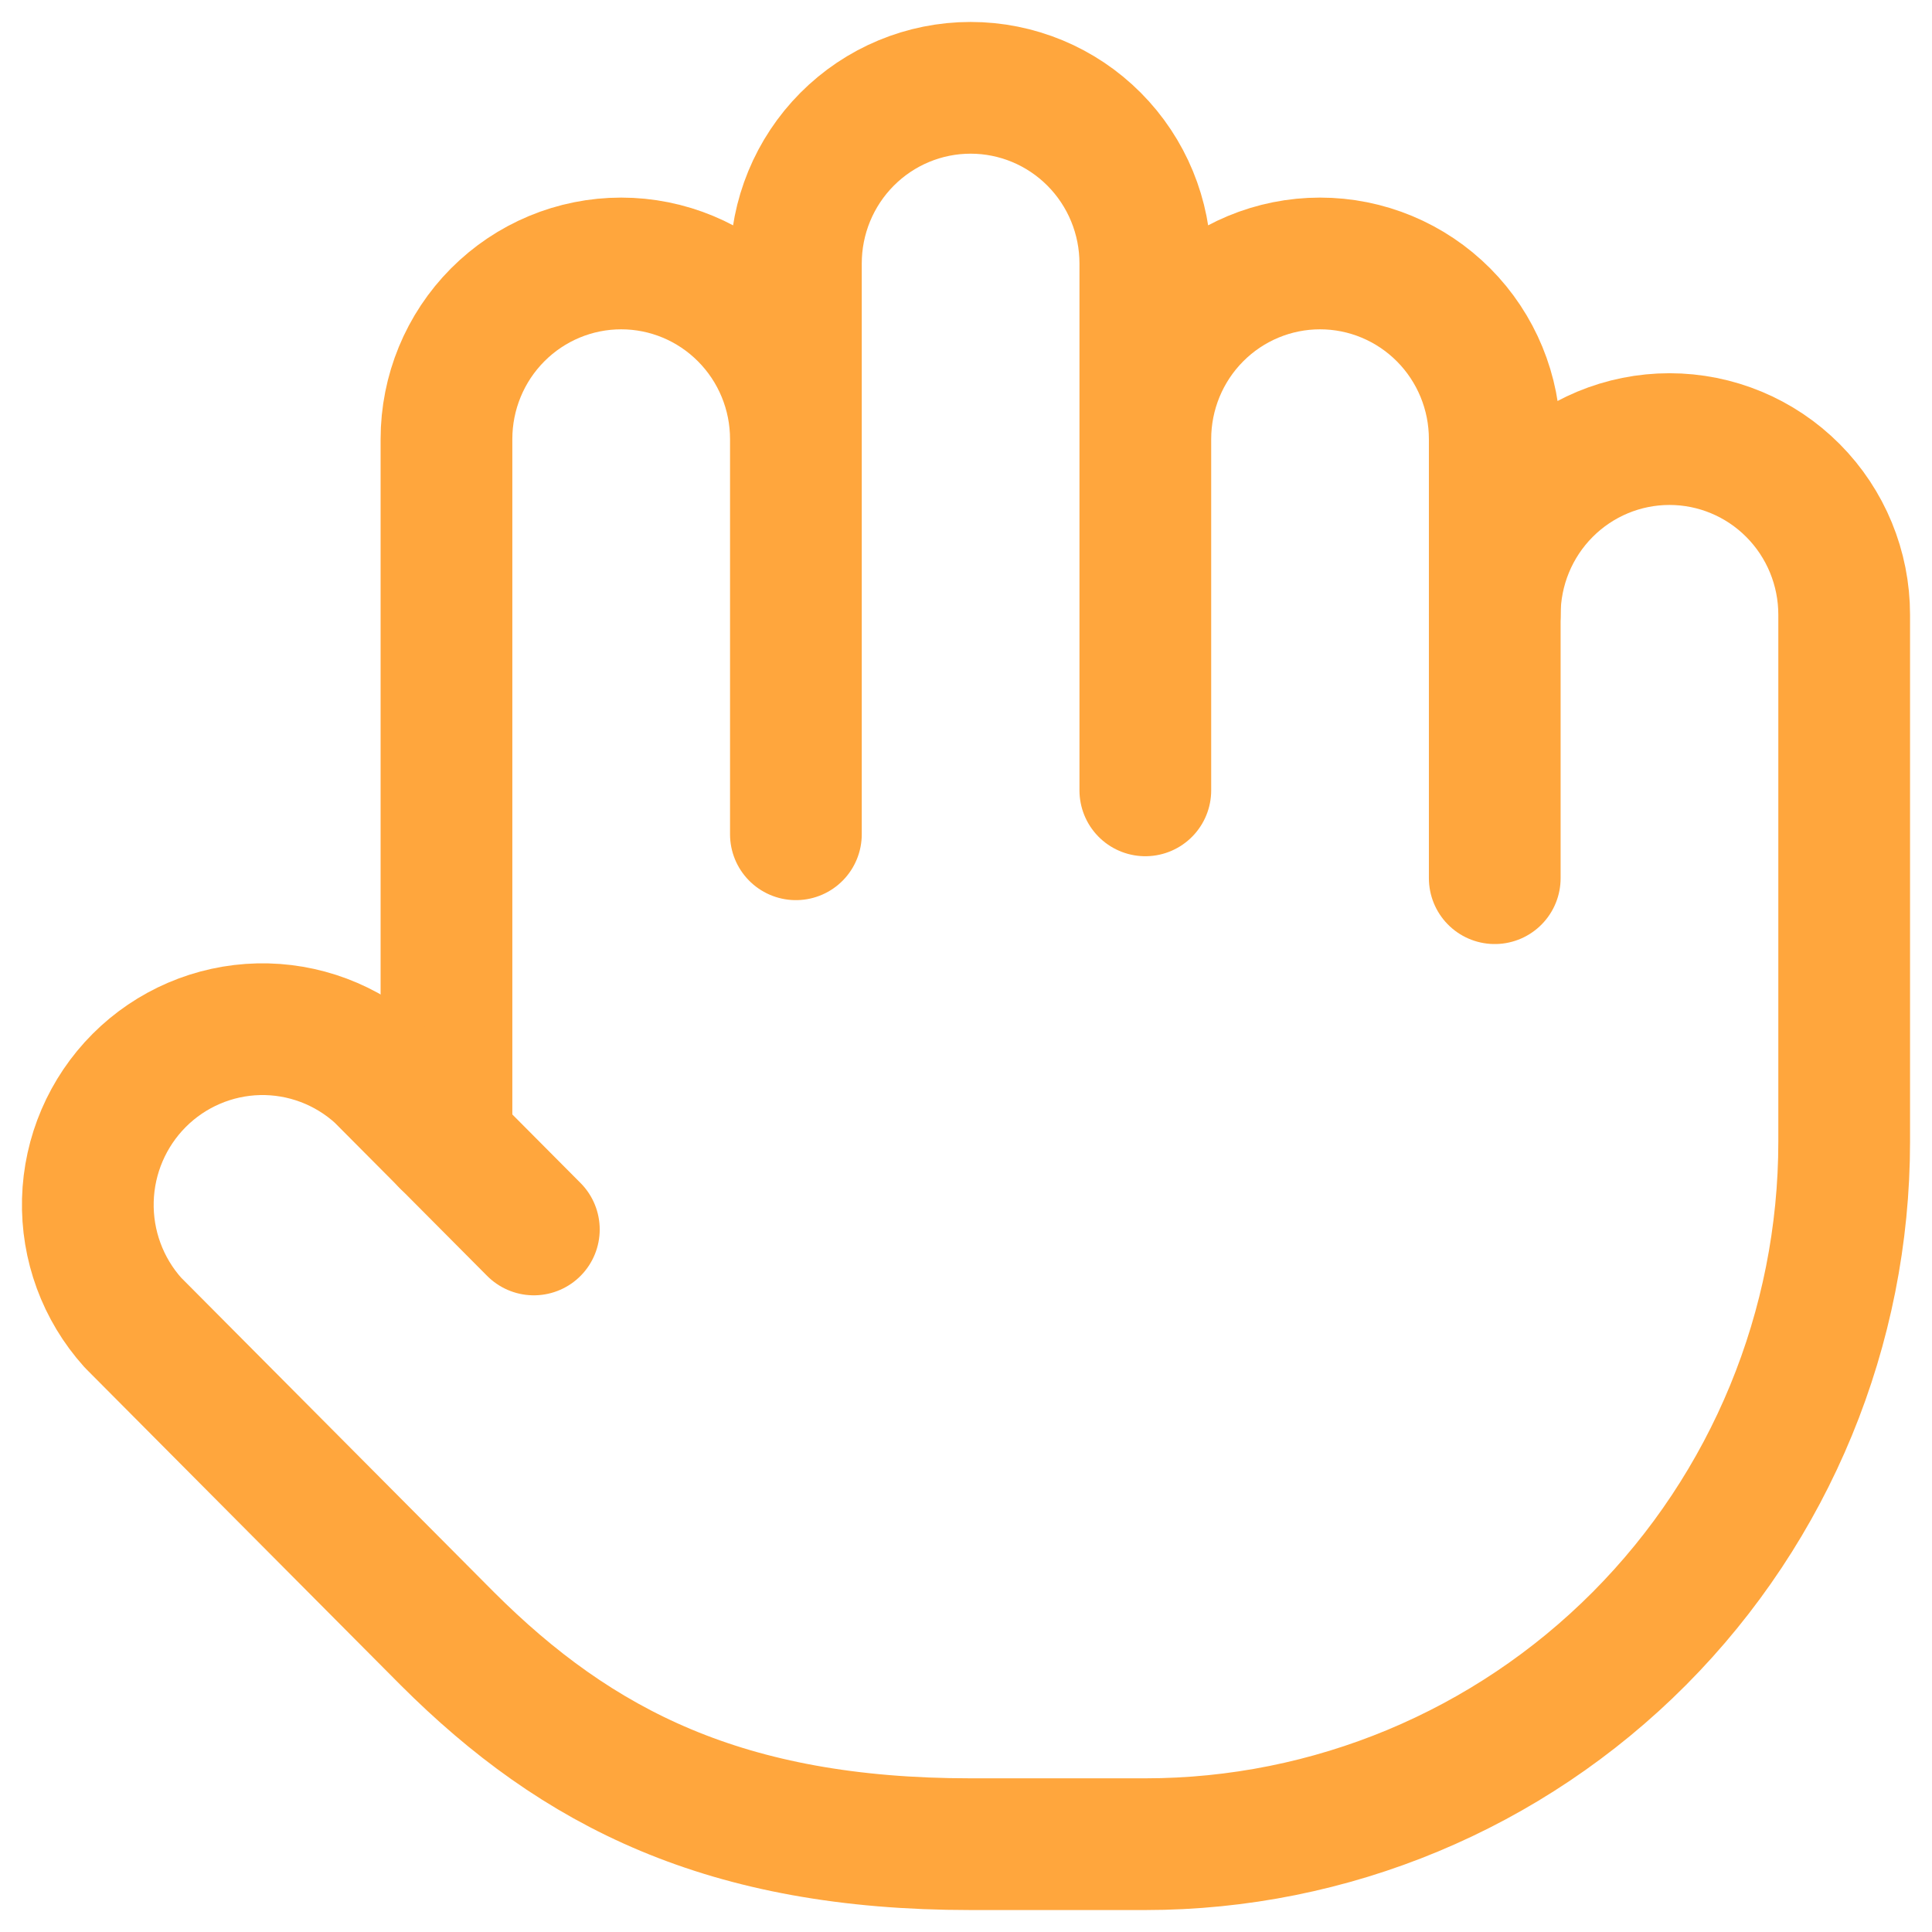 <svg width="44" height="44" viewBox="0 0 44 44" fill="none" xmlns="http://www.w3.org/2000/svg">
<path d="M34.042 20V10C34.042 8.939 33.623 7.922 32.877 7.172C32.13 6.421 31.118 6 30.063 6C29.008 6 27.996 6.421 27.249 7.172C26.503 7.922 26.084 8.939 26.084 10M26.084 18V6C26.084 4.939 25.665 3.922 24.919 3.172C24.172 2.421 23.16 2 22.105 2C21.05 2 20.038 2.421 19.291 3.172C18.545 3.922 18.126 4.939 18.126 6V10M18.126 10V19M18.126 10C18.126 8.939 17.707 7.922 16.96 7.172C16.214 6.421 15.202 6 14.147 6C13.092 6 12.08 6.421 11.333 7.172C10.587 7.922 10.168 8.939 10.168 10V26" stroke="#FFA63D" stroke-width="3" stroke-linecap="round" stroke-linejoin="round"/>
<path d="M34.042 14C34.042 12.939 34.461 11.922 35.207 11.172C35.954 10.421 36.966 10 38.021 10C39.076 10 40.088 10.421 40.835 11.172C41.581 11.922 42 12.939 42 14V26C42 30.244 40.323 34.313 37.338 37.314C34.353 40.314 30.305 42 26.084 42H22.105C16.534 42 13.152 40.28 10.188 37.32L3.026 30.12C2.341 29.358 1.974 28.36 2.001 27.334C2.028 26.307 2.447 25.331 3.17 24.606C3.894 23.881 4.867 23.464 5.888 23.44C6.909 23.417 7.9 23.789 8.656 24.48L12.158 28" stroke="#FFA63D" stroke-width="3" stroke-linecap="round" stroke-linejoin="round"/>
</svg>
